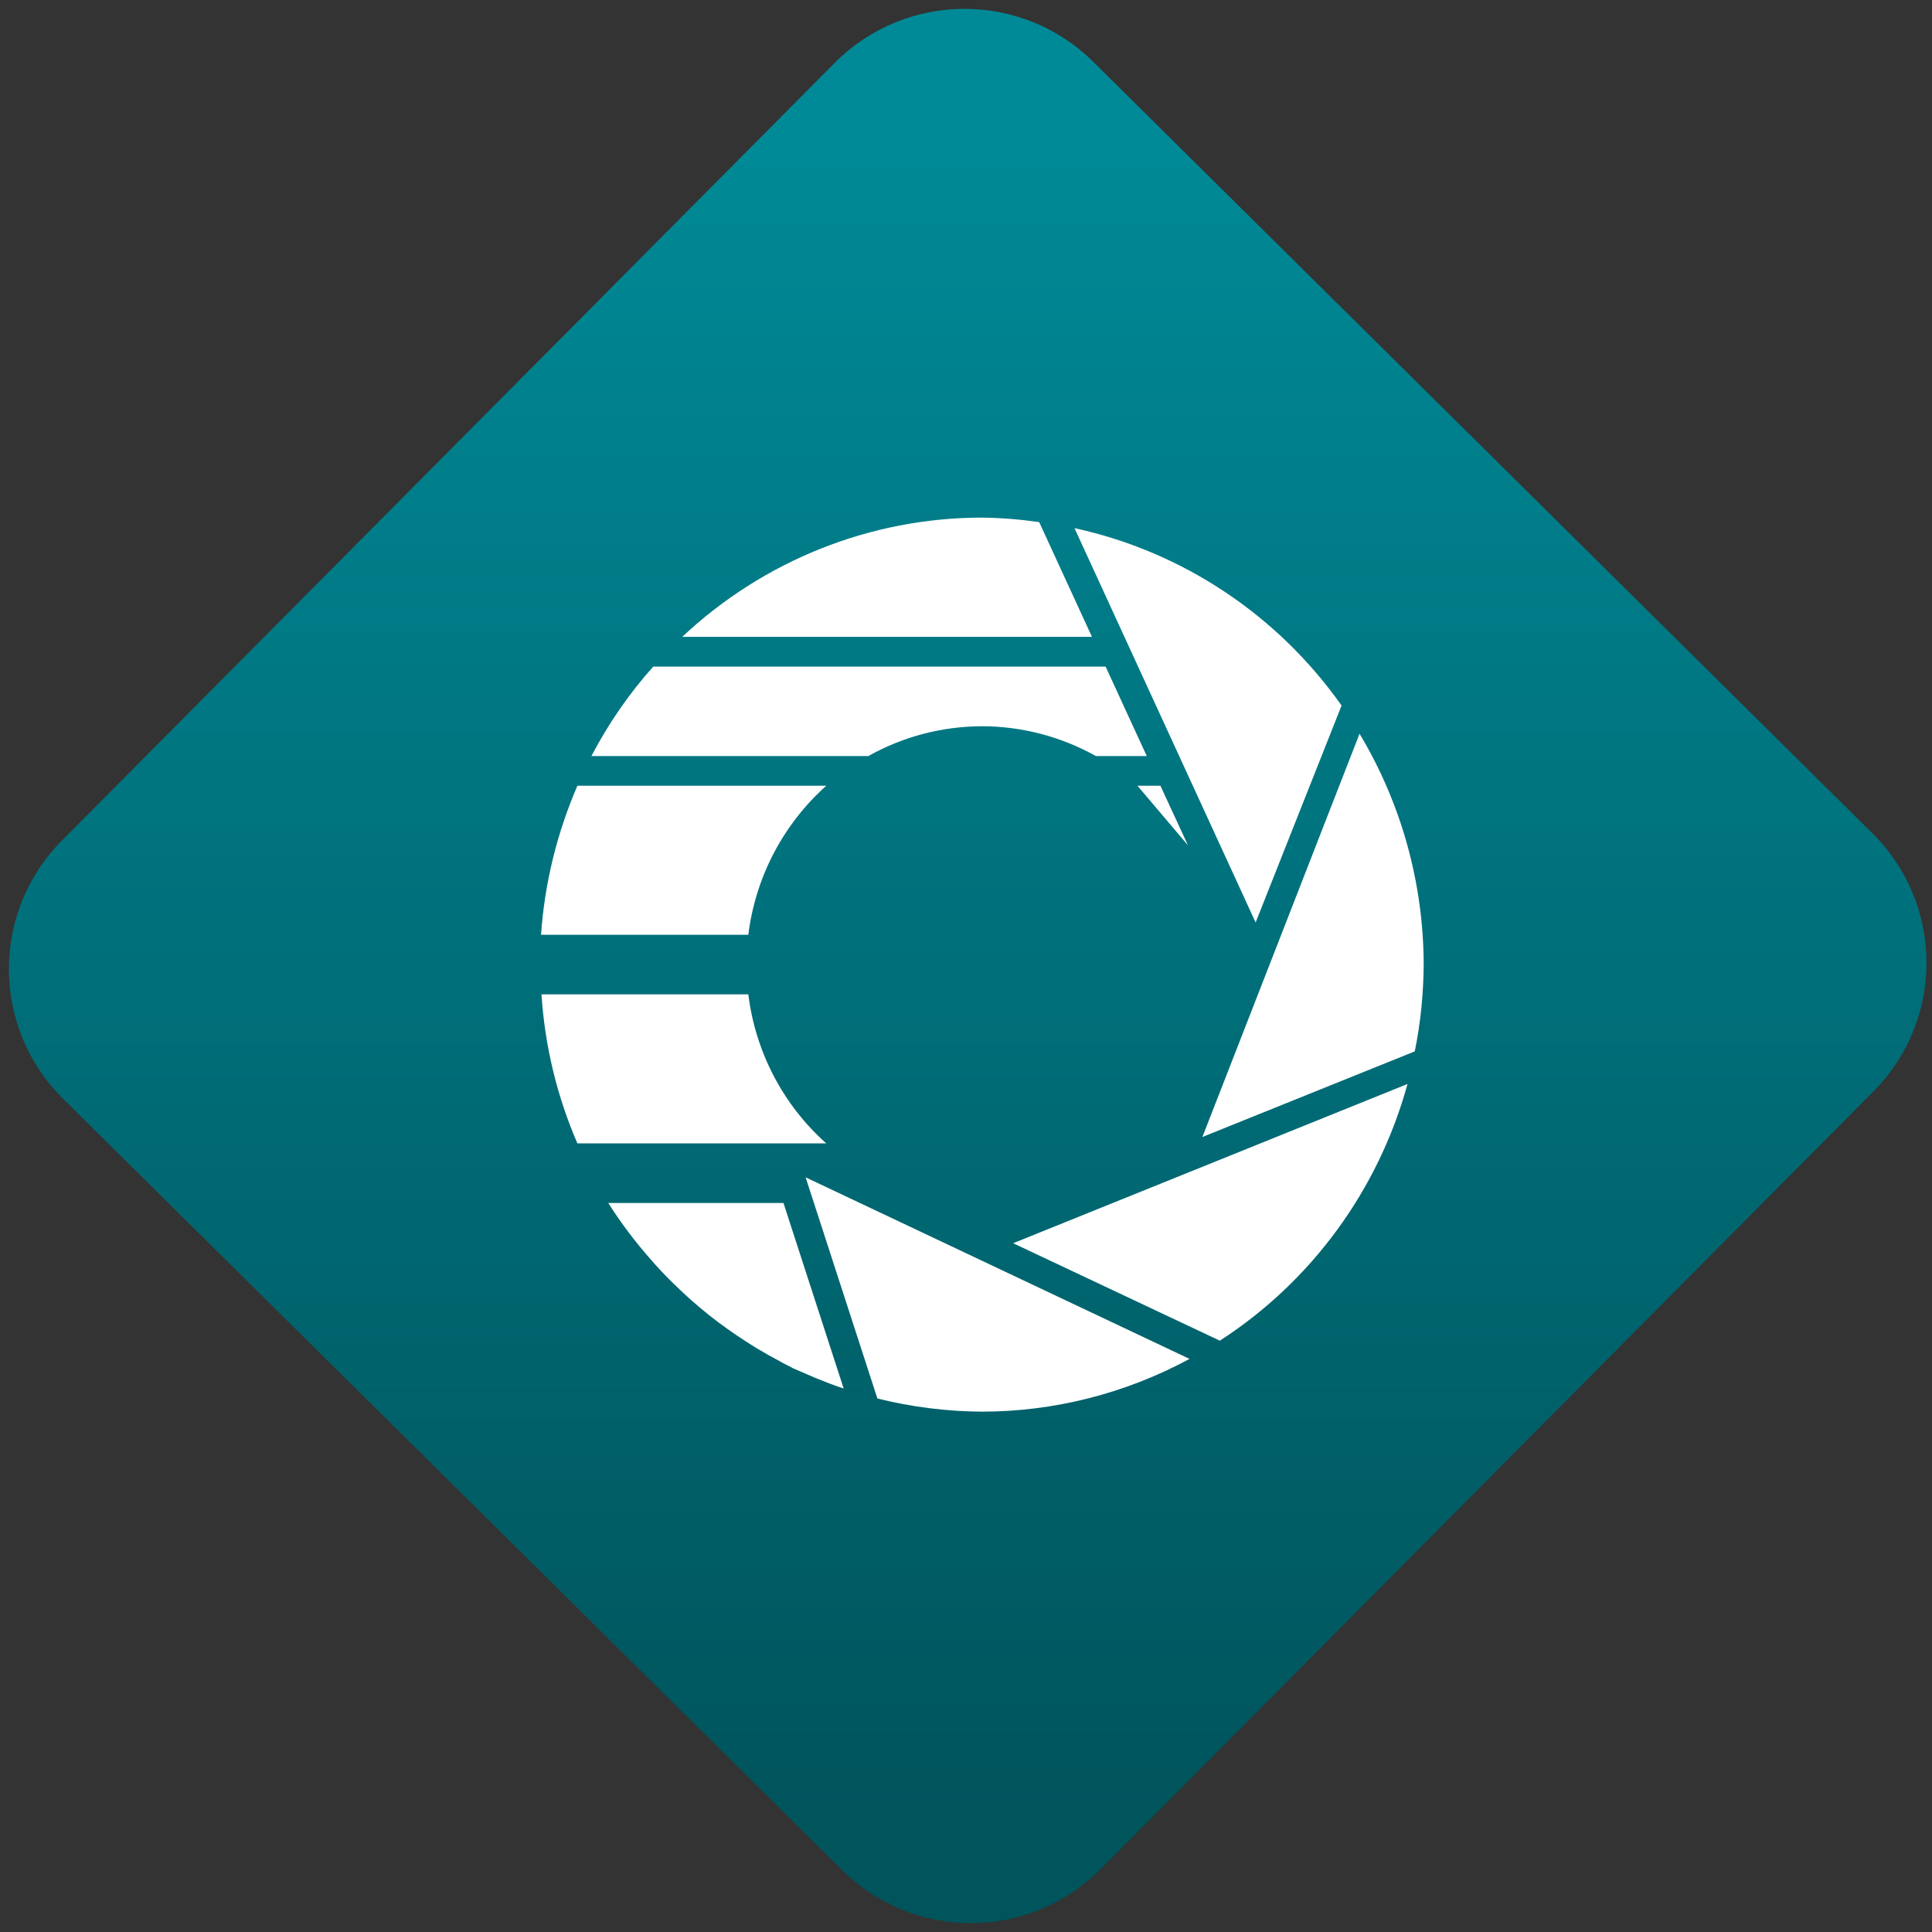 <svg width="64" height="64" viewBox="0 0 64 64" version="1.1"><rect x="0" y="0" width="64" height="64" fill="#333333" stroke="none"/><defs><linearGradient id="linear-pattern-0" gradientUnits="userSpaceOnUse" x1="0" y1="0" x2="0" y2="1" gradientTransform="matrix(60, 0, 0, 56, 0, 4)"><stop offset="0" stop-color="#008a97" stop-opacity="1"/><stop offset="1" stop-color="#00545c" stop-opacity="1"/></linearGradient></defs><path fill="url(#linear-pattern-0)" fill-opacity="1" d="M 36.219 2.051 L 62.027 27.605 C 64.402 29.957 64.418 33.785 62.059 36.156 L 36.461 61.918 C 34.105 64.289 30.27 64.305 27.895 61.949 L 2.086 36.395 C -0.289 34.043 -0.305 30.215 2.051 27.844 L 27.652 2.082 C 30.008 -0.289 33.844 -0.305 36.219 2.051 Z M 36.219 2.051 " /><g transform="matrix(1.008,0,0,1.003,16.221,16.077)"><path fill-rule="nonzero" fill="rgb(100%, 100%, 100%)" fill-opacity="1" d="M 16.172 1.066 C 12.523 1.07 9.008 2.477 6.328 5.004 L 19.793 5.004 L 18.059 1.215 C 17.438 1.125 16.805 1.074 16.172 1.066 Z M 19.219 1.414 L 25.172 14.438 L 27.996 7.273 C 25.891 4.277 22.762 2.188 19.219 1.414 Z M 5.375 5.988 C 4.578 6.883 3.898 7.875 3.344 8.941 L 12.445 8.941 C 13.586 8.297 14.867 7.961 16.172 7.957 C 17.484 7.957 18.773 8.297 19.922 8.941 L 21.594 8.941 L 20.242 5.988 Z M 28.586 8.207 L 23.422 21.523 L 30.402 18.695 C 30.594 17.75 30.688 16.793 30.695 15.828 C 30.688 13.141 29.961 10.504 28.586 8.203 Z M 2.883 9.922 C 2.211 11.484 1.805 13.148 1.688 14.844 L 8.5 14.844 C 8.734 12.941 9.648 11.191 11.062 9.922 Z M 21.289 9.922 L 22.949 11.891 L 22.043 9.922 Z M 1.703 16.812 C 1.812 18.512 2.211 20.176 2.883 21.734 L 11.062 21.734 C 9.648 20.469 8.734 18.719 8.5 16.812 Z M 30.168 19.77 L 17.203 25.031 L 23.996 28.25 C 27.008 26.293 29.207 23.273 30.164 19.77 Z M 10.383 22.855 L 12.742 30.16 C 13.867 30.441 15.016 30.586 16.172 30.594 C 18.555 30.594 20.898 29.992 23 28.852 Z M 3.898 23.703 C 4.312 24.359 4.777 24.98 5.289 25.562 C 5.523 25.836 5.773 26.102 6.031 26.355 C 6.051 26.375 6.07 26.395 6.094 26.414 C 6.797 27.109 7.57 27.727 8.402 28.262 C 8.531 28.344 8.66 28.43 8.789 28.508 C 9.047 28.664 9.312 28.812 9.578 28.953 C 9.59 28.961 9.602 28.969 9.617 28.977 C 9.742 29.043 9.867 29.109 9.992 29.172 C 10.148 29.242 10.305 29.305 10.461 29.375 C 10.539 29.406 10.617 29.441 10.695 29.477 C 11.008 29.602 11.312 29.727 11.633 29.828 L 9.973 24.688 L 9.656 23.703 Z M 3.898 23.703 "/></g></svg>
